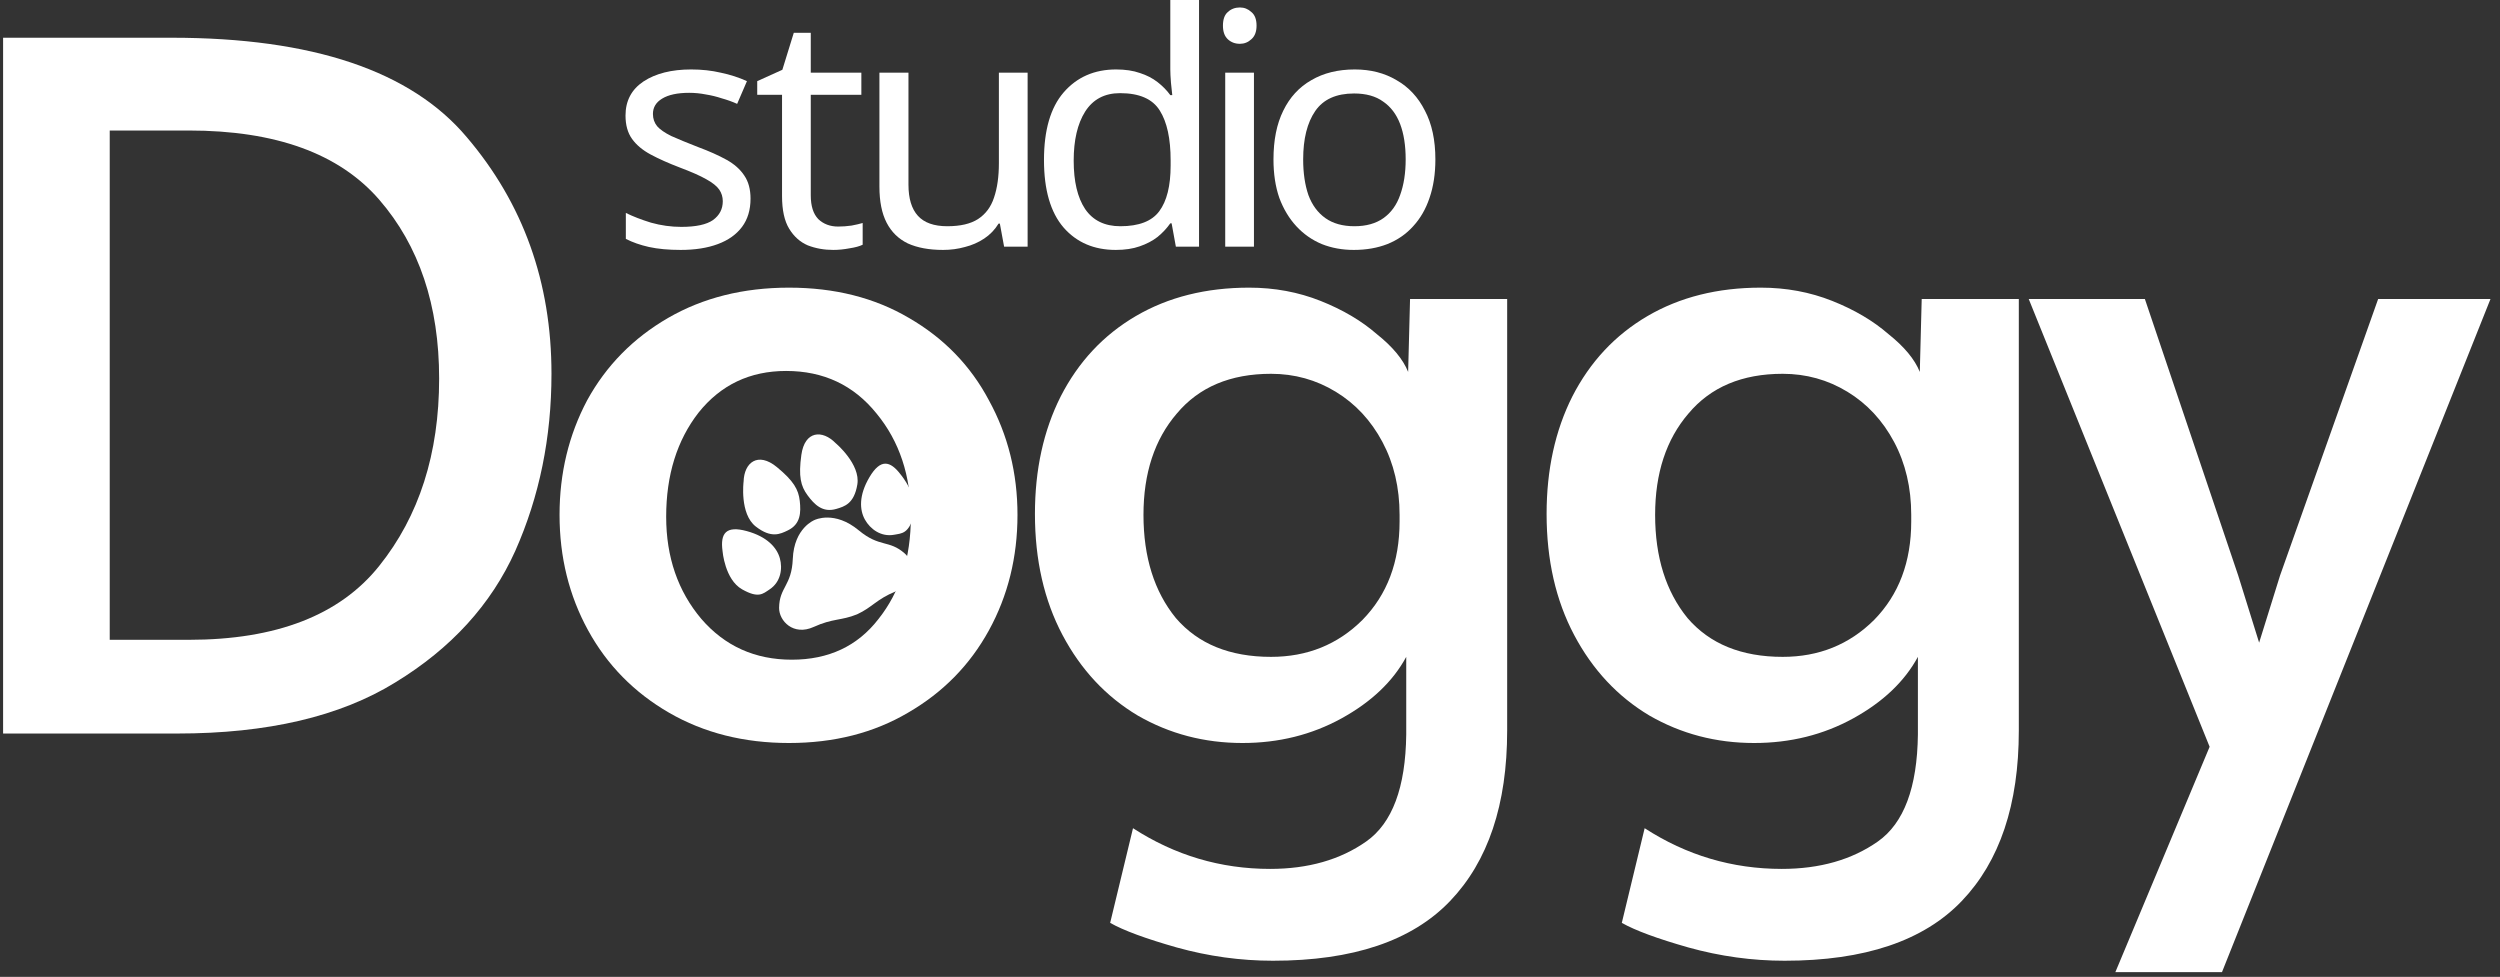 <svg width="238" height="93" viewBox="0 0 238 93" fill="none" xmlns="http://www.w3.org/2000/svg">
<rect x="0" y="0" width="238" height="93" fill="#333333" stroke="none"/>
<path d="M79.56 42.194C78.289 40.891 76.608 40.996 76.288 43.312C76.006 45.356 76.228 46.27 76.878 47.15C77.528 48.03 78.313 48.835 79.615 48.449C80.392 48.219 81.311 47.964 81.618 46.126C81.941 44.191 79.56 42.194 79.56 42.194Z" fill="white"/>
<path d="M68.785 52.455C68.557 50.761 69.119 50.021 71.089 50.559C73.059 51.097 73.964 52.152 74.242 53.147C74.519 54.142 74.326 55.412 73.263 56.112C72.628 56.53 72.217 56.991 70.648 56.105C68.997 55.172 68.785 52.455 68.785 52.455Z" fill="white"/>
<path d="M85.759 45.194C84.73 43.822 83.806 43.68 82.773 45.426C81.74 47.172 81.834 48.553 82.336 49.458C82.837 50.363 83.87 51.14 85.125 50.908C85.875 50.769 86.493 50.815 86.994 49.097C87.52 47.288 85.759 45.194 85.759 45.194Z" fill="white"/>
<path d="M86.127 52.685C84.627 51.366 83.751 52.147 81.758 50.492C79.438 48.564 77.561 49.498 77.56 49.498C77.56 49.499 75.592 50.23 75.473 53.216C75.37 55.779 74.193 55.888 74.17 57.867C74.156 59.095 75.521 60.572 77.471 59.681C79.282 58.854 80.08 59.098 81.587 58.486C83.062 57.806 83.418 57.062 85.261 56.305C87.246 55.491 87.058 53.504 86.127 52.685Z" fill="white"/>
<path d="M70.791 45.846C70.841 44.032 72.151 42.979 73.962 44.47C75.56 45.787 76.019 46.61 76.138 47.695C76.258 48.78 76.227 49.901 75.006 50.491C74.276 50.844 73.426 51.274 71.95 50.125C70.396 48.917 70.791 45.846 70.791 45.846Z" fill="white"/>
<path d="M71.451 18.91C71.451 19.982 71.181 20.878 70.643 21.599C70.104 22.32 69.338 22.866 68.343 23.236C67.349 23.607 66.168 23.793 64.801 23.793C63.641 23.793 62.636 23.7 61.786 23.514C60.958 23.329 60.222 23.072 59.58 22.742V20.27C60.243 20.6 61.041 20.909 61.973 21.197C62.926 21.465 63.889 21.599 64.863 21.599C66.251 21.599 67.256 21.382 67.877 20.95C68.499 20.497 68.809 19.899 68.809 19.158C68.809 18.746 68.695 18.375 68.468 18.045C68.24 17.716 67.825 17.386 67.225 17.056C66.644 16.727 65.805 16.356 64.707 15.944C63.63 15.532 62.708 15.12 61.942 14.708C61.175 14.296 60.585 13.802 60.171 13.225C59.756 12.648 59.549 11.907 59.549 11C59.549 9.599 60.119 8.518 61.258 7.756C62.418 6.994 63.931 6.612 65.795 6.612C66.81 6.612 67.753 6.715 68.623 6.921C69.514 7.107 70.342 7.375 71.109 7.725L70.177 9.888C69.721 9.682 69.234 9.507 68.716 9.363C68.219 9.198 67.711 9.074 67.194 8.992C66.676 8.889 66.147 8.837 65.609 8.837C64.49 8.837 63.63 9.023 63.029 9.393C62.449 9.744 62.159 10.228 62.159 10.846C62.159 11.299 62.294 11.69 62.563 12.02C62.833 12.329 63.278 12.638 63.9 12.947C64.542 13.235 65.391 13.585 66.448 13.997C67.504 14.389 68.405 14.79 69.151 15.203C69.897 15.614 70.467 16.119 70.86 16.717C71.254 17.293 71.451 18.025 71.451 18.91Z" fill="white"/>
<path d="M79.795 21.568C80.209 21.568 80.634 21.537 81.069 21.475C81.504 21.393 81.856 21.31 82.126 21.228V23.298C81.835 23.442 81.421 23.556 80.882 23.638C80.344 23.741 79.826 23.793 79.329 23.793C78.459 23.793 77.651 23.648 76.905 23.36C76.18 23.051 75.589 22.526 75.134 21.784C74.678 21.043 74.45 20.002 74.45 18.663V9.023H72.088V7.725L74.481 6.643L75.569 3.121H77.185V6.921H82.001V9.023H77.185V18.601C77.185 19.611 77.423 20.363 77.899 20.857C78.397 21.331 79.028 21.568 79.795 21.568Z" fill="white"/>
<path d="M97.829 6.921V23.483H95.591L95.187 21.29H95.063C94.711 21.866 94.255 22.34 93.696 22.711C93.136 23.082 92.525 23.35 91.862 23.514C91.199 23.7 90.505 23.793 89.78 23.793C88.454 23.793 87.336 23.587 86.424 23.174C85.533 22.742 84.86 22.083 84.404 21.197C83.948 20.311 83.721 19.168 83.721 17.767V6.921H86.486V17.582C86.486 18.9 86.787 19.889 87.387 20.548C87.988 21.207 88.92 21.537 90.184 21.537C91.427 21.537 92.401 21.31 93.105 20.857C93.83 20.383 94.338 19.703 94.628 18.818C94.939 17.911 95.094 16.82 95.094 15.542V6.921H97.829Z" fill="white"/>
<path d="M106.224 23.793C104.152 23.793 102.495 23.082 101.252 21.66C100.009 20.218 99.387 18.076 99.387 15.233C99.387 12.391 100.009 10.248 101.252 8.806C102.516 7.344 104.183 6.612 106.255 6.612C107.125 6.612 107.881 6.726 108.523 6.952C109.166 7.158 109.725 7.447 110.201 7.818C110.678 8.188 111.082 8.6 111.413 9.054H111.6C111.579 8.786 111.538 8.394 111.476 7.879C111.434 7.344 111.413 6.921 111.413 6.612V0H114.148V23.483H111.942L111.538 21.259H111.413C111.082 21.733 110.678 22.165 110.201 22.556C109.725 22.927 109.155 23.226 108.492 23.453C107.85 23.679 107.094 23.793 106.224 23.793ZM106.659 21.537C108.42 21.537 109.652 21.063 110.357 20.116C111.082 19.147 111.444 17.695 111.444 15.759V15.264C111.444 13.204 111.103 11.629 110.419 10.537C109.735 9.424 108.472 8.868 106.628 8.868C105.157 8.868 104.049 9.455 103.303 10.629C102.578 11.783 102.215 13.338 102.215 15.295C102.215 17.273 102.578 18.807 103.303 19.899C104.049 20.991 105.167 21.537 106.659 21.537Z" fill="white"/>
<path d="M119.376 6.921V23.483H116.641V6.921H119.376ZM118.04 0.711C118.454 0.711 118.817 0.855 119.127 1.143C119.459 1.411 119.624 1.844 119.624 2.441C119.624 3.018 119.459 3.45 119.127 3.739C118.817 4.027 118.454 4.171 118.04 4.171C117.584 4.171 117.201 4.027 116.89 3.739C116.579 3.45 116.424 3.018 116.424 2.441C116.424 1.844 116.579 1.411 116.89 1.143C117.201 0.855 117.584 0.711 118.04 0.711Z" fill="white"/>
<path d="M136.648 15.172C136.648 16.552 136.461 17.777 136.088 18.849C135.736 19.899 135.218 20.795 134.535 21.537C133.872 22.278 133.053 22.845 132.08 23.236C131.127 23.607 130.06 23.793 128.879 23.793C127.781 23.793 126.766 23.607 125.834 23.236C124.901 22.845 124.093 22.278 123.41 21.537C122.726 20.795 122.187 19.899 121.794 18.849C121.421 17.777 121.235 16.552 121.235 15.172C121.235 13.338 121.545 11.793 122.167 10.537C122.788 9.26 123.679 8.291 124.839 7.632C125.999 6.952 127.377 6.612 128.972 6.612C130.485 6.612 131.81 6.952 132.95 7.632C134.11 8.291 135.011 9.26 135.653 10.537C136.316 11.793 136.648 13.338 136.648 15.172ZM124.062 15.172C124.062 16.469 124.228 17.602 124.56 18.57C124.912 19.518 125.45 20.249 126.175 20.764C126.901 21.279 127.822 21.537 128.941 21.537C130.06 21.537 130.982 21.279 131.707 20.764C132.432 20.249 132.96 19.518 133.292 18.57C133.644 17.602 133.82 16.469 133.82 15.172C133.82 13.853 133.644 12.73 133.292 11.804C132.939 10.877 132.401 10.166 131.676 9.671C130.971 9.157 130.049 8.899 128.91 8.899C127.211 8.899 125.979 9.455 125.212 10.568C124.446 11.68 124.062 13.215 124.062 15.172Z" fill="white"/>
<path d="M0.295 3.592H16.337C29.751 3.592 39.117 6.746 44.434 13.055C49.812 19.364 52.501 26.874 52.501 35.586C52.501 41.654 51.353 47.272 49.057 52.439C46.761 57.546 42.954 61.721 37.636 64.966C32.38 68.21 25.461 69.832 16.881 69.832H0.295V3.592ZM17.969 60.91C26.307 60.91 32.349 58.567 36.096 53.881C39.902 49.134 41.806 43.186 41.806 36.036C41.806 29.067 39.902 23.389 36.096 19.003C32.289 14.617 26.247 12.424 17.969 12.424H10.446V60.91H17.969Z" fill="white"/>
<path d="M75.112 70.734C70.822 70.734 67.015 69.772 63.692 67.85C60.369 65.927 57.801 63.314 55.988 60.009C54.175 56.705 53.269 53.04 53.269 49.014C53.269 45.049 54.145 41.414 55.897 38.109C57.71 34.805 60.278 32.191 63.601 30.268C66.925 28.346 70.762 27.384 75.112 27.384C79.463 27.384 83.269 28.346 86.532 30.268C89.855 32.191 92.393 34.805 94.145 38.109C95.958 41.414 96.865 45.049 96.865 49.014C96.865 53.04 95.958 56.705 94.145 60.009C92.333 63.314 89.765 65.927 86.442 67.85C83.179 69.772 79.402 70.734 75.112 70.734ZM75.384 62.803C78.888 62.803 81.638 61.511 83.632 58.928C85.686 56.344 86.713 53.1 86.713 49.194C86.713 45.289 85.626 42.014 83.451 39.371C81.275 36.667 78.405 35.315 74.84 35.315C71.396 35.315 68.617 36.637 66.502 39.281C64.447 41.924 63.42 45.229 63.42 49.194C63.42 53.04 64.538 56.284 66.774 58.928C69.009 61.511 71.879 62.803 75.384 62.803Z" fill="white"/>
<path d="M121.185 91.462C118.104 91.462 115.052 91.041 112.031 90.2C109.07 89.359 106.955 88.578 105.687 87.857L107.862 78.845C111.85 81.428 116.2 82.72 120.913 82.72C124.539 82.72 127.59 81.849 130.067 80.107C132.545 78.364 133.814 74.97 133.874 69.923V62.533C132.605 64.876 130.551 66.828 127.711 68.391C124.871 69.953 121.729 70.734 118.285 70.734C114.659 70.734 111.336 69.863 108.315 68.12C105.294 66.318 102.907 63.764 101.155 60.46C99.403 57.155 98.526 53.31 98.526 48.924C98.526 44.718 99.342 40.993 100.974 37.749C102.665 34.444 105.052 31.891 108.134 30.088C111.215 28.286 114.811 27.384 118.919 27.384C121.336 27.384 123.602 27.805 125.717 28.646C127.832 29.487 129.614 30.539 131.064 31.801C132.575 33.002 133.572 34.204 134.055 35.406L134.237 28.466H143.482V69.562C143.482 76.592 141.669 81.999 138.043 85.784C134.418 89.57 128.799 91.462 121.185 91.462ZM121.004 62.533C124.448 62.533 127.348 61.361 129.705 59.018C132.061 56.614 133.24 53.49 133.24 49.645V49.014C133.24 46.431 132.696 44.117 131.608 42.075C130.521 40.032 129.04 38.44 127.167 37.298C125.294 36.157 123.24 35.586 121.004 35.586C117.137 35.586 114.146 36.847 112.031 39.371C109.916 41.834 108.859 45.049 108.859 49.014C108.859 53.04 109.886 56.314 111.94 58.837C114.055 61.301 117.076 62.533 121.004 62.533Z" fill="white"/>
<path d="M169.895 91.462C166.813 91.462 163.762 91.041 160.74 90.2C157.78 89.359 155.665 88.578 154.396 87.857L156.571 78.845C160.559 81.428 164.91 82.72 169.623 82.72C173.248 82.72 176.299 81.849 178.777 80.107C181.254 78.364 182.523 74.97 182.584 69.923V62.533C181.315 64.876 179.26 66.828 176.42 68.391C173.58 69.953 170.438 70.734 166.994 70.734C163.369 70.734 160.046 69.863 157.024 68.12C154.003 66.318 151.616 63.764 149.864 60.46C148.112 57.155 147.236 53.31 147.236 48.924C147.236 44.718 148.052 40.993 149.683 37.749C151.375 34.444 153.762 31.891 156.843 30.088C159.925 28.286 163.52 27.384 167.629 27.384C170.046 27.384 172.312 27.805 174.426 28.646C176.541 29.487 178.324 30.539 179.774 31.801C181.284 33.002 182.281 34.204 182.765 35.406L182.946 28.466H192.191V69.562C192.191 76.592 190.378 81.999 186.753 85.784C183.127 89.57 177.508 91.462 169.895 91.462ZM169.713 62.533C173.157 62.533 176.058 61.361 178.414 59.018C180.771 56.614 181.949 53.49 181.949 49.645V49.014C181.949 46.431 181.405 44.117 180.318 42.075C179.23 40.032 177.75 38.44 175.877 37.298C174.003 36.157 171.949 35.586 169.713 35.586C165.846 35.586 162.855 36.847 160.74 39.371C158.626 41.834 157.568 45.049 157.568 49.014C157.568 53.04 158.595 56.314 160.65 58.837C162.765 61.301 165.786 62.533 169.713 62.533Z" fill="white"/>
<path d="M210.356 71.094L193.135 28.466H204.193L213.075 54.782L215.069 61.181L217.063 54.782L226.399 28.466H237.094L211.534 92.544H201.383L210.356 71.094Z" fill="white"/>
</svg>
